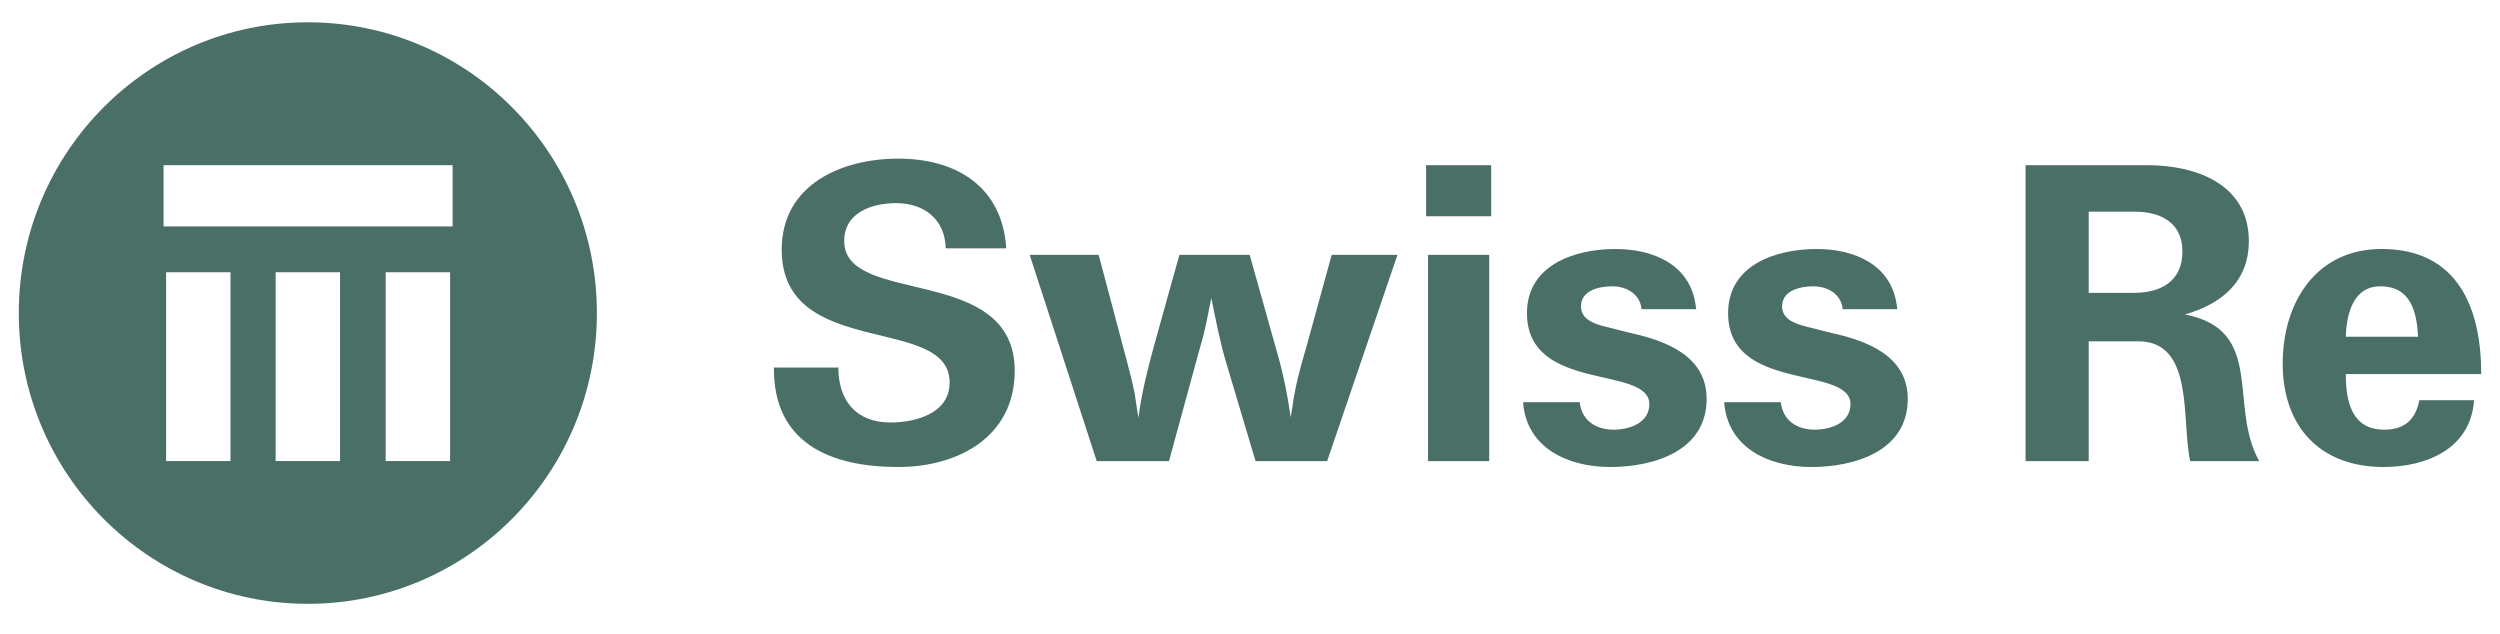 <svg xmlns="http://www.w3.org/2000/svg" width="146" height="37" fill="none"><path fill="#4A6F67" d="M26.433 13.222H9.552V9.646h16.881v3.575Zm-.148 13.704h-3.762V15.902h3.762v11.024Zm-6.427 0h-3.761V15.902h3.761v11.024Zm-6.397 0H9.7V15.902h3.761v11.024Zm4.517-25.624c-9.324 0-16.881 7.602-16.881 16.98 0 9.38 7.557 16.982 16.88 16.982 9.324 0 16.881-7.603 16.881-16.981 0-9.379-7.557-16.981-16.88-16.981ZM139.009 16.72c1.787 0 2.129 1.491 2.206 2.945h-4.22c.037-1.301.418-2.944 2.014-2.944Zm.229 8.373c-1.901 0-2.243-1.644-2.243-3.248h7.908c0-3.863-1.369-7.304-5.816-7.304-3.84 0-5.778 3.135-5.778 6.692 0 3.708 2.204 6.04 5.89 6.04 2.51 0 5.094-1.069 5.284-3.9h-3.192c-.229 1.147-.874 1.72-2.053 1.72Zm-14.597-7.991h-2.661v-4.74h2.698c1.522 0 2.776.648 2.776 2.332 0 1.72-1.254 2.408-2.813 2.408Zm2.964 1.262c2.13-.612 3.727-1.911 3.727-4.282 0-3.328-3.08-4.436-5.931-4.436h-7.108V26.93h3.687v-6.998h2.89c3.307 0 2.508 4.627 3.039 6.998h4.03c-1.825-3.251.382-7.648-4.334-8.566Zm-16.801-.306h-3.193c-.076-.88-.874-1.337-1.71-1.337-.76 0-1.863.229-1.825 1.223.038.765.875.994 1.482 1.146l1.37.346c2.091.458 4.485 1.337 4.485 3.861 0 3.059-3.118 3.976-5.627 3.976-2.47 0-4.903-1.108-5.093-3.785h3.308c.113 1.07.95 1.605 1.976 1.605.913 0 2.09-.381 2.09-1.49 0-2.294-7.146-.65-7.146-5.315 0-2.83 2.814-3.747 5.17-3.747 2.167 0 4.334.879 4.675 3.25l.038.267Zm-11.745 0h-3.193c-.077-.88-.874-1.337-1.711-1.337-.76 0-1.863.229-1.825 1.223.038.765.874.994 1.483 1.146l1.368.346c2.091.458 4.486 1.337 4.486 3.861 0 3.059-3.118 3.976-5.626 3.976-2.47 0-4.903-1.108-5.094-3.785h3.307c.114 1.07.95 1.605 1.977 1.605.912 0 2.09-.381 2.09-1.49 0-2.294-7.147-.65-7.147-5.315 0-2.83 2.814-3.747 5.17-3.747 2.168 0 4.334.879 4.676 3.25l.04.267Zm-15.776-5.43h3.802V9.647h-3.802v2.983Zm.114 14.302h3.573V14.885h-3.573V26.93Zm-10.073 0-1.71-5.736c-.381-1.262-.609-2.525-.875-3.786-.191.918-.341 1.837-.609 2.716l-.265.956-1.596 5.85h-4.22l-3.916-12.045h4.03l1.674 6.309.227.879.19.842.228 1.49c.19-1.453.533-2.829.912-4.205l1.482-5.315h4.106l1.558 5.544c.381 1.3.647 2.6.837 3.939l.114-.689c.151-1.146.455-2.255.798-3.403l1.482-5.391h3.84L77.505 26.93h-4.181Zm-14.56-12.428H55.23c-.037-1.683-1.254-2.639-2.888-2.639-1.407 0-3.04.535-3.04 2.219 0 3.823 9.958 1.3 9.958 7.57 0 3.864-3.307 5.621-6.804 5.621-3.992 0-7.299-1.413-7.26-5.811h3.763c0 1.912 1.026 3.212 3.04 3.212 1.483 0 3.46-.535 3.46-2.333 0-4.015-9.807-1.3-9.807-7.762 0-3.825 3.535-5.315 6.804-5.315 3.459 0 6.082 1.682 6.31 5.238Z"/></svg>
